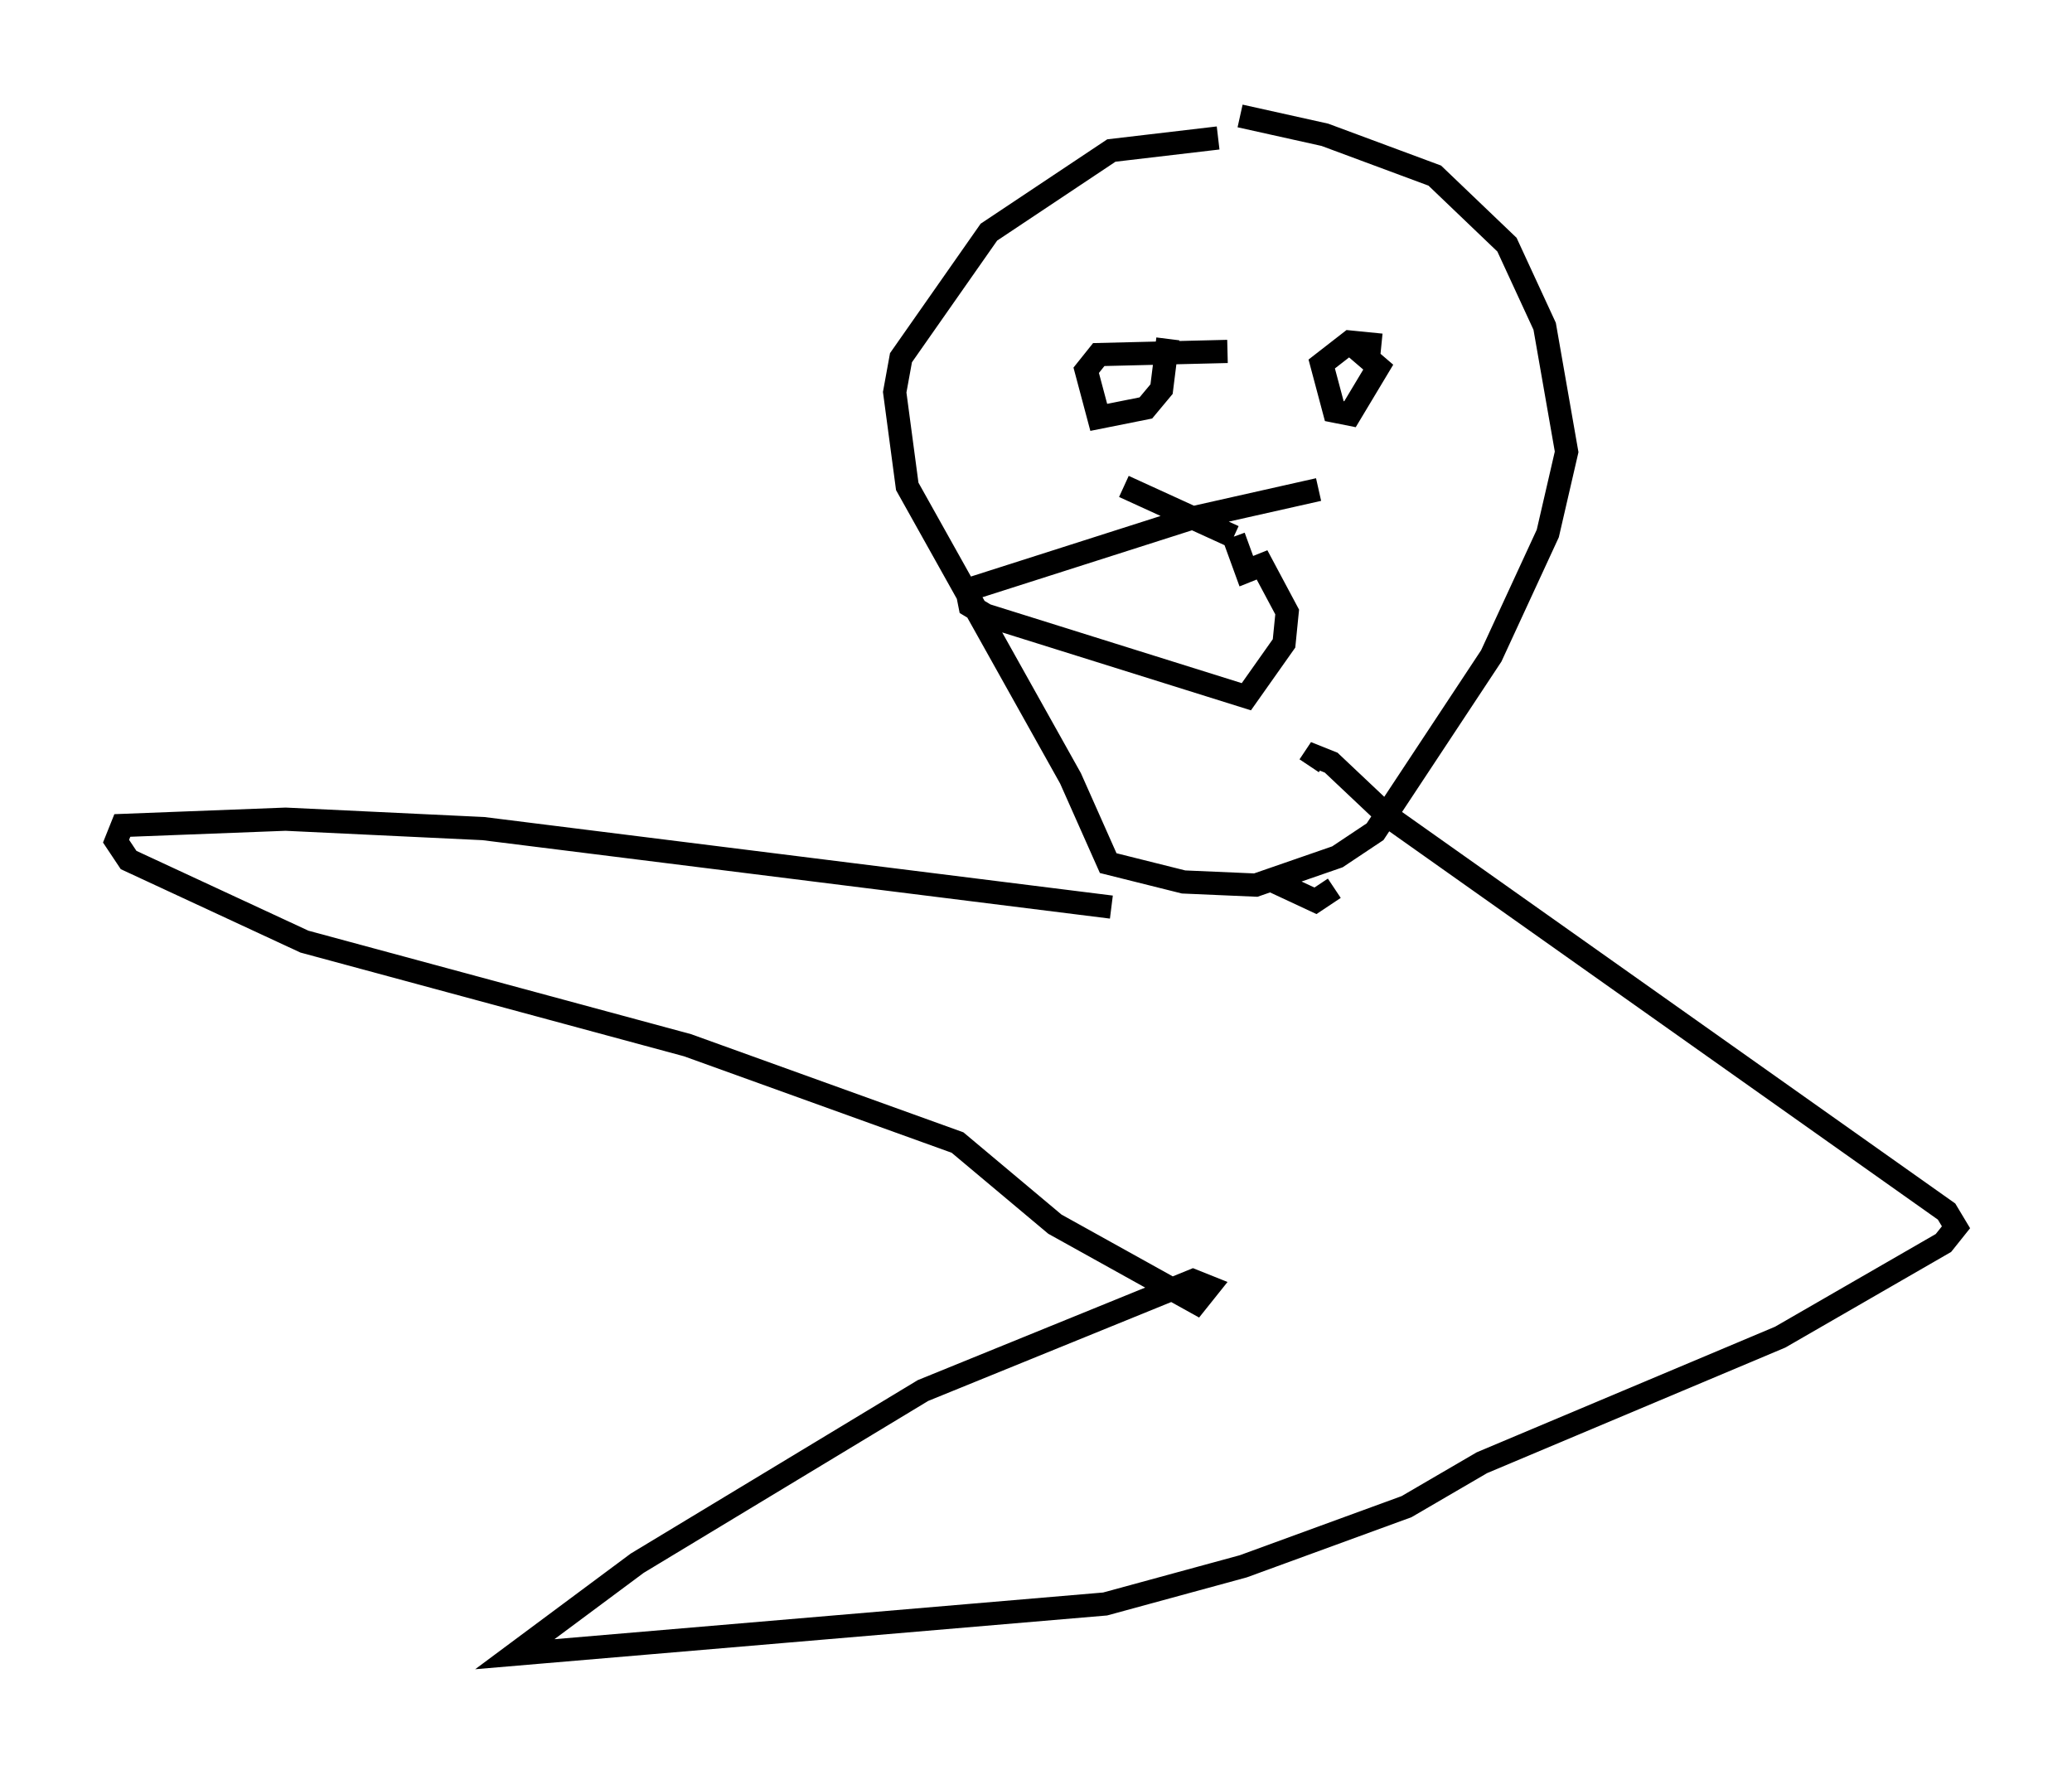 <?xml version="1.0" encoding="utf-8" ?>
<svg baseProfile="full" height="76.305" version="1.1" width="89.295" xmlns="http://www.w3.org/2000/svg" xmlns:ev="http://www.w3.org/2001/xml-events" xmlns:xlink="http://www.w3.org/1999/xlink"><defs /><rect fill="white" height="76.305" width="89.295" x="0" y="0" /><path d="M57.773, 7.706 m-5.277, -1.759 l-4.601, 0.541 -5.277, 3.518 l-3.789, 5.413 -0.271, 1.488 l0.541, 4.059 7.036, 12.584 l1.624, 3.654 3.248, 0.812 l3.112, 0.135 3.518, -1.218 l1.624, -1.083 5.007, -7.578 l2.436, -5.277 0.812, -3.518 l-0.947, -5.413 -1.624, -3.518 l-3.112, -2.977 -4.736, -1.759 l-3.654, -0.812 m3.383, 16.103 l-5.413, 1.218 -9.743, 3.112 l0.135, 0.677 0.677, 0.406 l11.231, 3.518 1.624, -2.3 l0.135, -1.353 -1.083, -2.03 l-0.677, 0.271 -0.541, -1.488 m0.0, 0.0 l-4.736, -2.165 m4.465, -5.819 l-5.548, 0.135 -0.541, 0.677 l0.541, 2.03 2.03, -0.406 l0.677, -0.812 0.271, -2.165 m9.202, 0.271 l-1.353, -0.135 -1.218, 0.947 l0.541, 2.03 0.677, 0.135 l1.218, -2.03 -0.947, -0.812 m-3.789, 22.868 l2.03, 0.947 0.812, -0.541 m-9.607, 0.812 l-27.063, -3.383 -8.525, -0.406 l-7.036, 0.271 -0.271, 0.677 l0.541, 0.812 7.578, 3.518 l16.509, 4.465 11.637, 4.195 l4.195, 3.518 6.089, 3.383 l0.541, -0.677 -0.677, -0.271 l-11.637, 4.736 -12.314, 7.442 l-5.277, 3.924 25.44, -2.165 l5.954, -1.624 7.036, -2.571 l3.248, -1.894 12.855, -5.413 l7.036, -4.059 0.541, -0.677 l-0.406, -0.677 -24.086, -17.05 l-2.436, -2.3 -0.677, -0.271 l-0.271, 0.406 " fill="none" stroke="black" stroke-width="1" /></svg>
